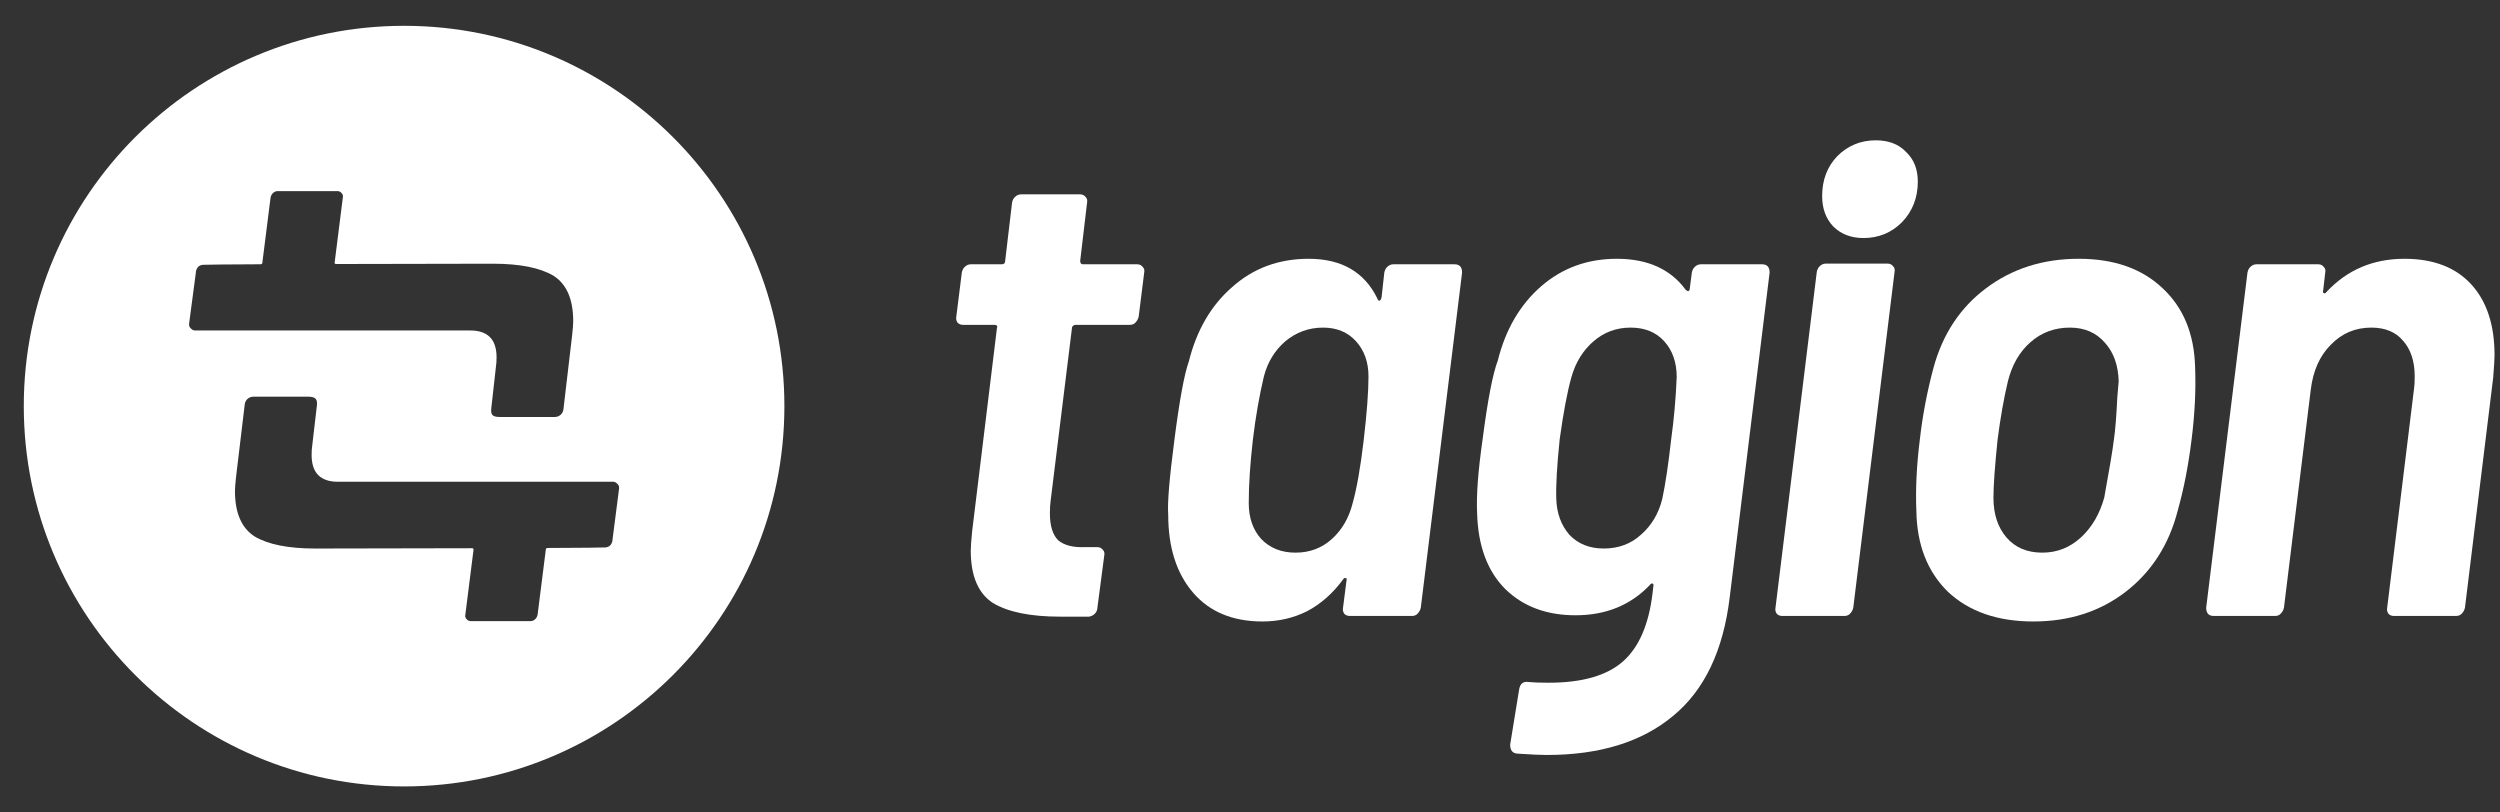 <svg width="474" height="154" viewBox="0 0 474 154" fill="none" xmlns="http://www.w3.org/2000/svg">
<rect x="0" y="0" width="474" height="154" fill="#333333" stroke="none"/>
<path fill-rule="evenodd" clip-rule="evenodd" d="M76.615 4.894C36.792 4.894 4.509 37.177 4.509 77C4.509 116.823 36.792 149.106 76.615 149.106C116.438 149.106 148.721 116.823 148.721 77C148.721 37.177 116.438 4.894 76.615 4.894ZM63.707 50.056C77.951 50.017 92.729 49.998 93.421 49.998C98.542 49.998 102.383 50.759 104.944 52.282C107.435 53.873 108.681 56.744 108.681 60.895C108.681 61.449 108.612 62.348 108.473 63.594L106.824 77.629C106.723 78.446 106.028 79.06 105.205 79.06H94.785C93.166 79.06 93.025 78.501 93.166 77.231L94.044 69.405C94.113 68.99 94.148 68.437 94.148 67.745C94.148 64.355 92.487 62.66 89.165 62.66H36.99C36.644 62.66 36.439 62.524 36.159 62.244C35.88 61.965 35.848 61.773 35.848 61.414L37.135 51.69C37.135 51.6 37.141 51.51 37.16 51.422C37.324 50.677 37.765 50.271 38.484 50.206C39.279 50.166 42.85 50.132 49.406 50.104C49.578 50.103 49.74 50 49.74 49.828L51.297 37.478C51.366 37.132 51.504 36.856 51.712 36.648C51.989 36.371 52.3 36.233 52.646 36.233H63.961C64.268 36.233 64.52 36.342 64.718 36.559C64.77 36.616 64.822 36.674 64.868 36.735C65.016 36.931 65.059 37.179 64.999 37.478L63.442 49.828C63.442 49.967 63.568 50.056 63.707 50.056ZM58.445 75.213C60.012 75.213 60.221 75.848 60.064 77.042L59.186 84.595C59.117 85.01 59.082 85.564 59.082 86.255C59.082 89.645 60.743 91.341 64.065 91.341H116.24C116.586 91.341 116.791 91.476 117.071 91.756C117.35 92.035 117.382 92.228 117.382 92.586L116.133 102.31C116.133 102.4 116.127 102.49 116.108 102.578C115.945 103.323 115.503 103.729 114.784 103.794C113.99 103.834 110.38 103.868 103.824 103.896C103.652 103.897 103.49 104 103.49 104.172L101.933 116.522C101.864 116.868 101.726 117.145 101.518 117.352C101.241 117.629 100.93 117.767 100.584 117.767H89.269C88.962 117.767 88.71 117.659 88.512 117.441C88.46 117.384 88.409 117.326 88.362 117.265C88.215 117.069 88.171 116.821 88.231 116.522L89.788 104.172C89.788 104.034 89.662 103.944 89.523 103.944C75.279 103.983 60.501 104.002 59.809 104.002C54.688 104.002 50.847 103.241 48.286 101.719C45.795 100.127 44.549 97.256 44.549 93.105C44.549 92.551 44.618 91.652 44.757 90.407L46.406 76.644C46.507 75.827 47.201 75.213 48.025 75.213H58.445Z" fill="white"/>
<path d="M215.895 60.027C215.808 60.462 215.59 60.853 215.242 61.201C214.981 61.462 214.633 61.593 214.198 61.593H203.89C203.716 61.593 203.542 61.679 203.368 61.853C203.281 61.94 203.238 62.071 203.238 62.245L199.193 94.996C199.106 95.605 199.062 96.388 199.062 97.345C199.062 99.694 199.584 101.39 200.628 102.434C201.759 103.39 203.455 103.825 205.717 103.738H208.066C208.501 103.738 208.849 103.912 209.11 104.26C209.371 104.521 209.458 104.869 209.371 105.304L208.066 115.221C208.066 115.656 207.892 116.047 207.544 116.395C207.283 116.656 206.935 116.83 206.5 116.917H201.02C195.365 116.917 191.103 116.047 188.232 114.308C185.449 112.481 184.057 109.175 184.057 104.391C184.057 103.695 184.144 102.477 184.318 100.737L189.015 62.245C189.189 61.81 189.015 61.593 188.493 61.593H182.622C182.187 61.593 181.839 61.462 181.578 61.201C181.317 60.853 181.23 60.462 181.317 60.027L182.361 51.676C182.448 51.241 182.622 50.893 182.883 50.632C183.231 50.284 183.622 50.11 184.057 50.11H189.929C190.364 50.11 190.581 49.892 190.581 49.458L191.886 38.416C191.973 37.981 192.147 37.633 192.408 37.372C192.756 37.024 193.147 36.85 193.582 36.85H204.804C205.239 36.85 205.587 37.024 205.848 37.372C206.109 37.633 206.196 37.981 206.109 38.416L204.804 49.458C204.804 49.892 204.978 50.11 205.326 50.11H215.634C216.069 50.11 216.417 50.284 216.678 50.632C216.939 50.893 217.026 51.241 216.939 51.676L215.895 60.027Z" fill="white"/>
<path d="M262.467 51.676C262.554 51.241 262.728 50.893 262.989 50.632C263.337 50.284 263.728 50.11 264.163 50.11H275.776C276.733 50.11 277.211 50.632 277.211 51.676L269.382 115.221C269.295 115.656 269.078 116.047 268.73 116.395C268.469 116.656 268.121 116.787 267.686 116.787H255.943C255.508 116.787 255.16 116.656 254.899 116.395C254.638 116.047 254.551 115.656 254.638 115.221L255.29 110.132C255.377 109.784 255.334 109.61 255.16 109.61C254.986 109.523 254.812 109.61 254.638 109.871C252.724 112.481 250.462 114.482 247.853 115.873C245.243 117.178 242.416 117.831 239.371 117.831C233.717 117.831 229.324 116.004 226.193 112.35C223.061 108.697 221.495 103.782 221.495 97.606C221.321 95.431 221.713 90.69 222.67 83.383C223.626 75.902 224.54 70.944 225.41 68.508C226.889 62.593 229.629 57.896 233.63 54.416C237.632 50.849 242.459 49.066 248.114 49.066C254.377 49.066 258.726 51.589 261.162 56.634C261.249 56.895 261.379 57.026 261.553 57.026C261.727 56.939 261.858 56.721 261.945 56.373L262.467 51.676ZM256.465 95.388C257.248 92.604 257.943 88.646 258.552 83.514C259.161 78.294 259.466 74.249 259.466 71.379C259.466 68.682 258.683 66.464 257.117 64.724C255.551 62.984 253.464 62.114 250.854 62.114C248.157 62.114 245.765 62.984 243.677 64.724C241.677 66.464 240.328 68.682 239.632 71.379C238.762 75.032 238.067 79.034 237.545 83.383C237.023 87.907 236.762 91.908 236.762 95.388C236.762 98.171 237.545 100.433 239.11 102.173C240.763 103.912 242.938 104.782 245.635 104.782C248.331 104.782 250.636 103.912 252.55 102.173C254.464 100.433 255.769 98.171 256.465 95.388Z" fill="white"/>
<path d="M320.775 51.676C320.862 51.241 321.036 50.893 321.297 50.632C321.645 50.284 322.036 50.11 322.471 50.11H334.084C335.041 50.11 335.519 50.632 335.519 51.676L327.951 113.264C326.733 123.354 323.167 130.835 317.252 135.707C311.336 140.665 303.333 143.144 293.243 143.144C292.112 143.144 290.242 143.057 287.632 142.883C286.762 142.796 286.327 142.231 286.327 141.187L288.023 130.748C288.197 129.618 288.806 129.139 289.85 129.313C290.72 129.4 291.981 129.444 293.634 129.444C299.984 129.444 304.682 128.095 307.726 125.399C310.771 122.702 312.641 118.353 313.337 112.35L313.468 111.176C313.555 110.915 313.511 110.741 313.337 110.654C313.163 110.567 312.989 110.654 312.815 110.915C309.162 114.743 304.464 116.656 298.723 116.656C293.243 116.656 288.806 115.004 285.414 111.698C282.021 108.305 280.238 103.521 280.064 97.345C279.89 94.039 280.238 89.342 281.108 83.253C282.065 75.859 283.022 70.9 283.978 68.378C285.457 62.462 288.197 57.765 292.199 54.285C296.2 50.806 300.985 49.066 306.552 49.066C312.38 49.066 316.73 51.023 319.6 54.938C319.774 55.112 319.948 55.199 320.122 55.199C320.296 55.112 320.383 54.938 320.383 54.677L320.775 51.676ZM315.164 94.605C315.773 91.734 316.338 87.95 316.86 83.253C317.382 79.512 317.73 75.598 317.904 71.509C317.904 68.726 317.121 66.464 315.555 64.724C313.99 62.984 311.858 62.114 309.162 62.114C306.465 62.114 304.116 62.984 302.116 64.724C300.115 66.464 298.723 68.726 297.94 71.509C297.157 74.293 296.418 78.207 295.722 83.253C295.2 88.298 294.983 92.082 295.07 94.605C295.157 97.301 295.983 99.563 297.549 101.39C299.201 103.13 301.376 103.999 304.073 103.999C306.856 103.999 309.205 103.13 311.119 101.39C313.12 99.65 314.468 97.388 315.164 94.605Z" fill="white"/>
<path d="M353.309 45.133C350.96 45.133 349.047 44.394 347.568 42.915C346.176 41.436 345.48 39.522 345.48 37.173C345.48 34.129 346.437 31.606 348.351 29.605C350.351 27.605 352.787 26.604 355.658 26.604C358.093 26.604 360.007 27.344 361.399 28.823C362.878 30.215 363.617 32.085 363.617 34.433C363.617 37.478 362.617 40.044 360.616 42.132C358.615 44.133 356.18 45.133 353.309 45.133ZM337.94 116.787C337.505 116.787 337.157 116.656 336.896 116.395C336.635 116.047 336.548 115.656 336.635 115.221L344.464 51.545C344.551 51.111 344.725 50.763 344.986 50.502C345.334 50.154 345.725 49.98 346.16 49.98H357.904C358.339 49.98 358.687 50.154 358.948 50.502C359.209 50.763 359.296 51.111 359.209 51.545L351.38 115.221C351.293 115.656 351.075 116.047 350.727 116.395C350.466 116.656 350.118 116.787 349.683 116.787H337.94Z" fill="white"/>
<path d="M385.525 117.831C378.74 117.831 373.347 115.96 369.345 112.22C365.431 108.392 363.43 103.26 363.343 96.823C363.169 92.734 363.387 88.255 363.996 83.383C364.517 78.773 365.387 74.206 366.605 69.683C368.345 63.332 371.651 58.331 376.522 54.677C381.48 50.937 387.352 49.066 394.137 49.066C400.835 49.066 406.141 50.937 410.056 54.677C413.97 58.331 416.015 63.289 416.189 69.552C416.363 73.814 416.145 78.381 415.536 83.253C414.927 88.211 414.057 92.691 412.927 96.692C411.274 103.217 407.968 108.392 403.01 112.22C398.139 115.96 392.31 117.831 385.525 117.831ZM387.221 104.782C390.005 104.782 392.441 103.825 394.529 101.912C396.616 99.998 398.095 97.475 398.965 94.344C399.922 89.124 400.531 85.471 400.792 83.383C401.053 81.643 401.27 78.947 401.444 75.293L401.705 72.292C401.618 69.248 400.748 66.812 399.095 64.985C397.443 63.071 395.224 62.114 392.441 62.114C389.57 62.114 387.091 63.028 385.003 64.855C382.916 66.681 381.48 69.161 380.697 72.292C379.914 75.598 379.262 79.295 378.74 83.383C378.218 88.428 377.957 92.082 377.957 94.344C377.957 97.475 378.784 99.998 380.436 101.912C382.089 103.825 384.351 104.782 387.221 104.782Z" fill="white"/>
<path d="M455.871 49.066C461.351 49.066 465.57 50.675 468.528 53.894C471.485 57.113 472.964 61.593 472.964 67.334C472.964 68.117 472.877 69.552 472.703 71.64L467.354 115.221C467.267 115.656 467.049 116.047 466.701 116.395C466.44 116.656 466.092 116.787 465.657 116.787H453.914C453.479 116.787 453.131 116.656 452.87 116.395C452.609 116.047 452.522 115.656 452.609 115.221L457.698 73.728C457.785 73.206 457.828 72.423 457.828 71.379C457.828 68.508 457.089 66.246 455.61 64.594C454.218 62.941 452.218 62.114 449.608 62.114C446.563 62.114 443.997 63.202 441.909 65.377C439.822 67.464 438.56 70.291 438.125 73.858L433.037 115.221C432.95 115.656 432.732 116.047 432.384 116.395C432.123 116.656 431.775 116.787 431.34 116.787H419.727C418.77 116.787 418.292 116.265 418.292 115.221L426.121 51.676C426.208 51.241 426.382 50.893 426.643 50.632C426.991 50.284 427.382 50.11 427.817 50.11H439.561C439.996 50.11 440.344 50.284 440.605 50.632C440.866 50.893 440.953 51.241 440.866 51.676L440.474 55.068C440.387 55.329 440.431 55.503 440.605 55.59C440.779 55.677 440.953 55.59 441.126 55.329C445.041 51.154 449.956 49.066 455.871 49.066Z" fill="white"/>
</svg>

